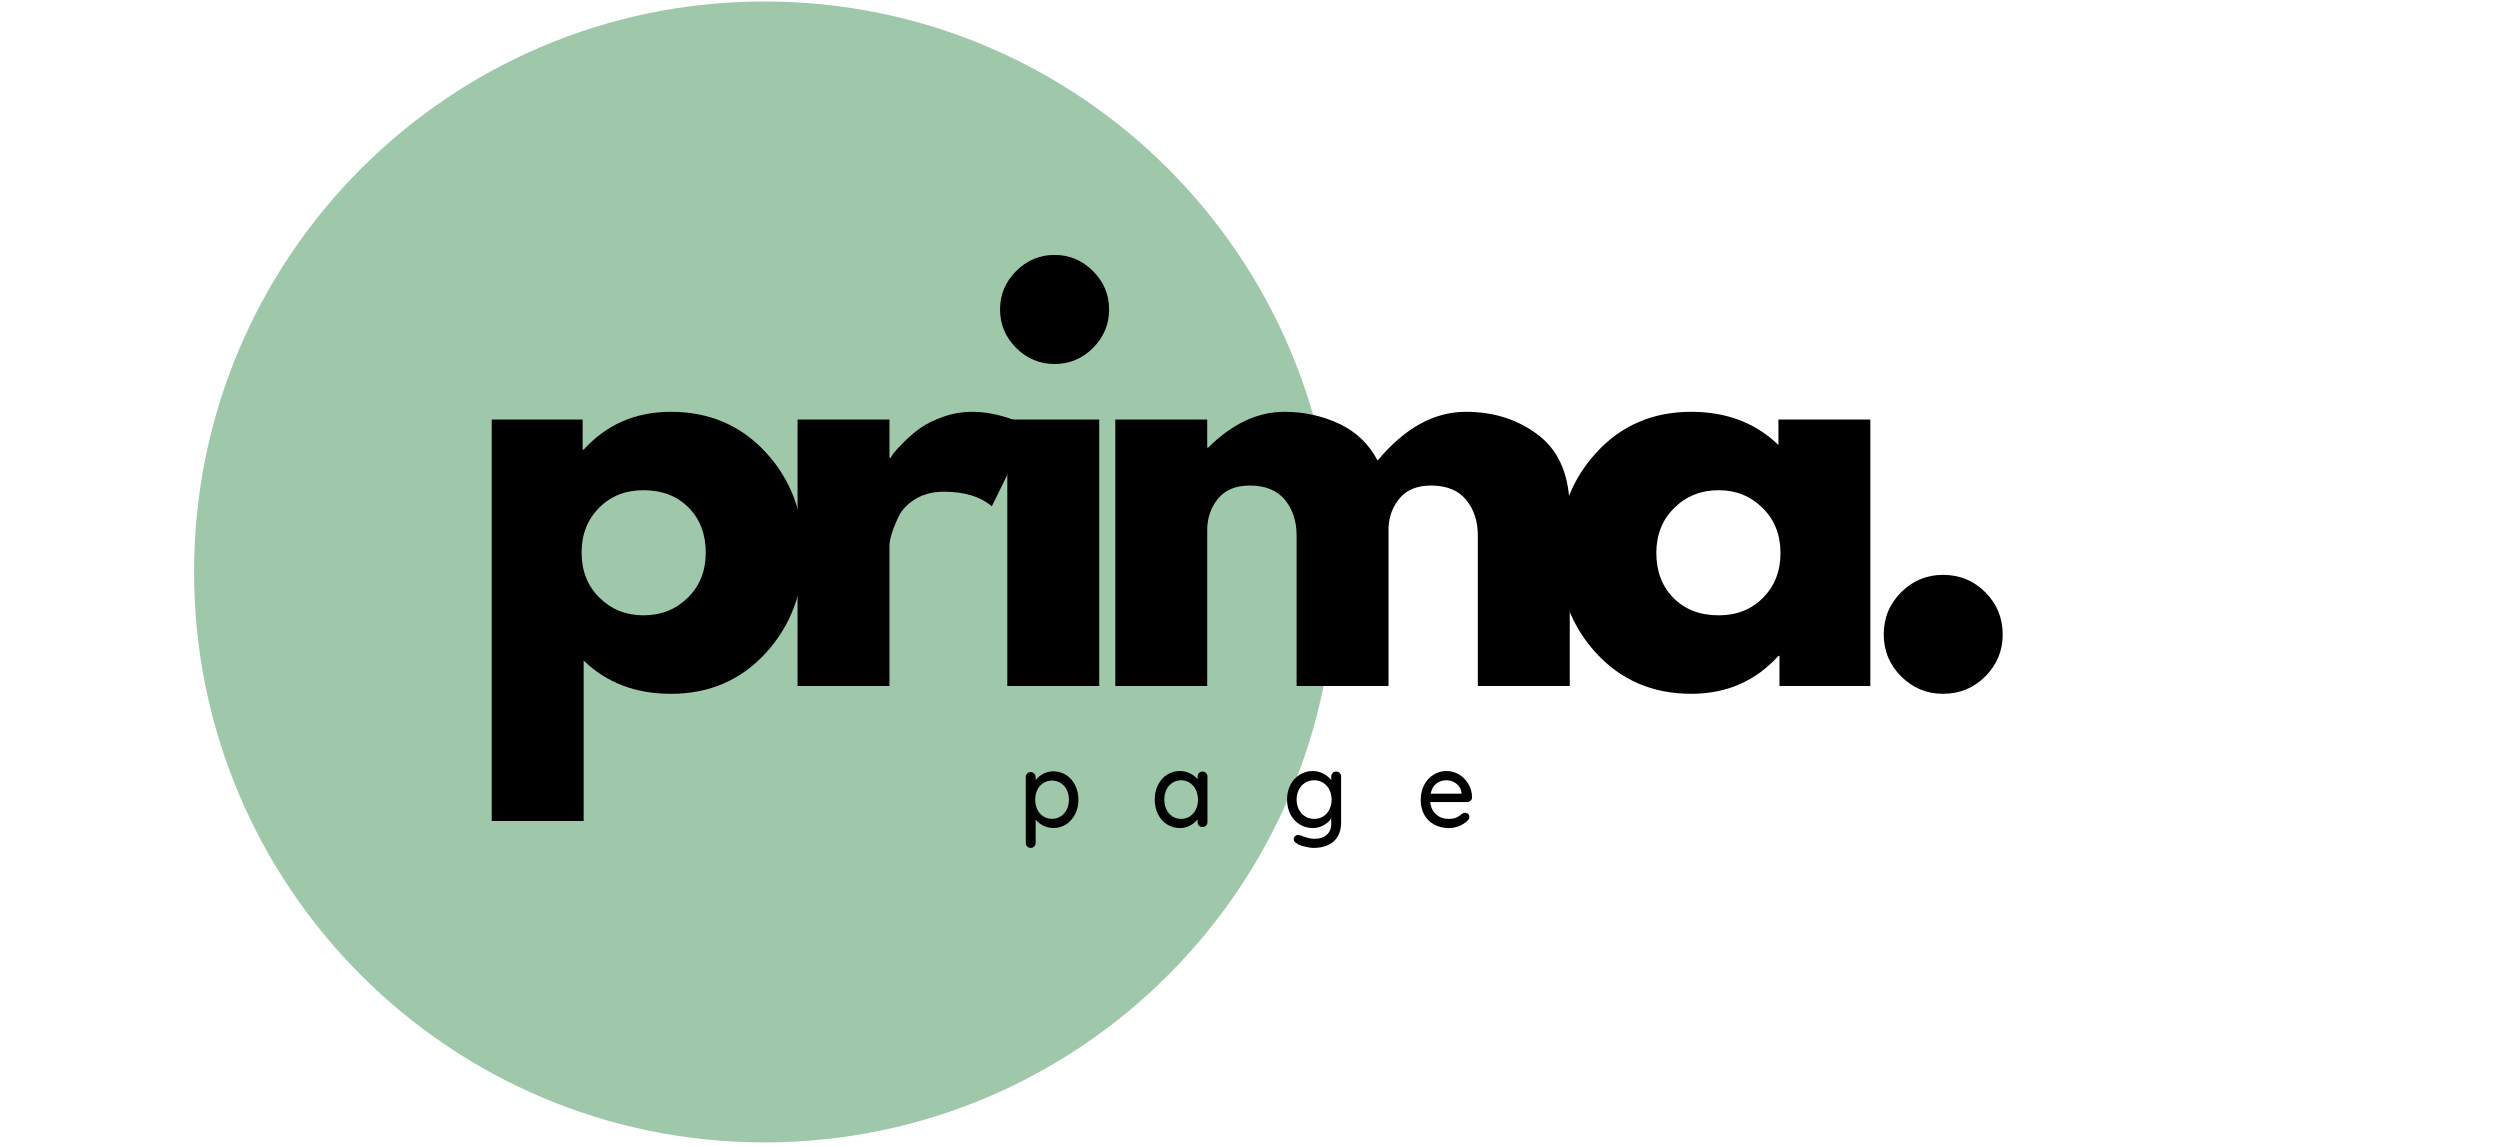 <svg xmlns="http://www.w3.org/2000/svg" xmlns:xlink="http://www.w3.org/1999/xlink" width="659" zoomAndPan="magnify" viewBox="0 0 494.25 226.5" height="302" preserveAspectRatio="xMidYMid meet" version="1.0"><defs><g/><clipPath id="46fb5a3743"><path d="M 38.367 0.293 L 263.93 0.293 L 263.93 225.855 L 38.367 225.855 Z M 38.367 0.293 " clip-rule="nonzero"/></clipPath><clipPath id="b7c55929e7"><path d="M 151.148 0.293 C 88.859 0.293 38.367 50.789 38.367 113.074 C 38.367 175.363 88.859 225.855 151.148 225.855 C 213.434 225.855 263.93 175.363 263.93 113.074 C 263.93 50.789 213.434 0.293 151.148 0.293 Z M 151.148 0.293 " clip-rule="nonzero"/></clipPath></defs><g clip-path="url(#46fb5a3743)"><g clip-path="url(#b7c55929e7)"><path fill="#9fc7aa" d="M 38.367 0.293 L 263.93 0.293 L 263.93 225.855 L 38.367 225.855 Z M 38.367 0.293 " fill-opacity="1" fill-rule="nonzero"/></g></g><g fill="#000000" fill-opacity="1"><g transform="translate(91.059, 135.618)"><g><path d="M 60.375 -46.141 C 65.301 -40.773 67.766 -34.191 67.766 -26.391 C 67.766 -18.586 65.301 -11.977 60.375 -6.562 C 55.445 -1.156 49.18 1.547 41.578 1.547 C 34.598 1.547 28.848 -0.645 24.328 -5.031 L 24.328 26.688 L 6.156 26.688 L 6.156 -52.672 L 24.125 -52.672 L 24.125 -46.719 L 24.328 -46.719 C 28.848 -51.707 34.598 -54.203 41.578 -54.203 C 49.18 -54.203 55.445 -51.516 60.375 -46.141 Z M 44.922 -17.453 C 47.285 -19.773 48.469 -22.75 48.469 -26.375 C 48.469 -30.008 47.336 -32.973 45.078 -35.266 C 42.816 -37.555 39.836 -38.703 36.141 -38.703 C 32.578 -38.703 29.648 -37.535 27.359 -35.203 C 25.066 -32.879 23.922 -29.941 23.922 -26.391 C 23.922 -22.754 25.098 -19.773 27.453 -17.453 C 29.816 -15.129 32.711 -13.969 36.141 -13.969 C 39.629 -13.969 42.555 -15.129 44.922 -17.453 Z M 44.922 -17.453 "/></g></g></g><g fill="#000000" fill-opacity="1"><g transform="translate(151.52, 135.618)"><g><path d="M 6.156 0 L 6.156 -52.672 L 24.328 -52.672 L 24.328 -45.078 L 24.531 -45.078 C 24.676 -45.348 24.898 -45.688 25.203 -46.094 C 25.516 -46.508 26.18 -47.227 27.203 -48.25 C 28.234 -49.281 29.328 -50.207 30.484 -51.031 C 31.648 -51.852 33.156 -52.586 35 -53.234 C 36.852 -53.879 38.738 -54.203 40.656 -54.203 C 42.645 -54.203 44.598 -53.926 46.516 -53.375 C 48.43 -52.832 49.832 -52.289 50.719 -51.75 L 52.156 -50.922 L 44.562 -35.531 C 42.301 -37.445 39.148 -38.406 35.109 -38.406 C 32.922 -38.406 31.039 -37.926 29.469 -36.969 C 27.895 -36.008 26.781 -34.844 26.125 -33.469 C 25.477 -32.102 25.016 -30.941 24.734 -29.984 C 24.461 -29.023 24.328 -28.27 24.328 -27.719 L 24.328 0 Z M 6.156 0 "/></g></g></g><g fill="#000000" fill-opacity="1"><g transform="translate(192.989, 135.618)"><g><path d="M 7.906 -82.031 C 10.031 -84.156 12.562 -85.219 15.5 -85.219 C 18.445 -85.219 20.977 -84.156 23.094 -82.031 C 25.219 -79.914 26.281 -77.383 26.281 -74.438 C 26.281 -71.488 25.219 -68.953 23.094 -66.828 C 20.977 -64.711 18.445 -63.656 15.5 -63.656 C 12.562 -63.656 10.031 -64.711 7.906 -66.828 C 5.781 -68.953 4.719 -71.488 4.719 -74.438 C 4.719 -77.383 5.781 -79.914 7.906 -82.031 Z M 6.156 -52.672 L 6.156 0 L 24.328 0 L 24.328 -52.672 Z M 6.156 -52.672 "/></g></g></g><g fill="#000000" fill-opacity="1"><g transform="translate(214.339, 135.618)"><g><path d="M 6.156 0 L 6.156 -52.672 L 24.328 -52.672 L 24.328 -47.125 L 24.531 -47.125 C 29.258 -51.844 34.289 -54.203 39.625 -54.203 C 43.457 -54.203 47.051 -53.414 50.406 -51.844 C 53.758 -50.27 56.297 -47.844 58.016 -44.562 C 63.348 -50.988 69.164 -54.203 75.469 -54.203 C 81.082 -54.203 85.906 -52.629 89.938 -49.484 C 93.977 -46.336 96 -41.41 96 -34.703 L 96 0 L 77.828 0 L 77.828 -29.781 C 77.828 -32.582 77.055 -34.922 75.516 -36.797 C 73.973 -38.68 71.66 -39.625 68.578 -39.625 C 65.91 -39.625 63.875 -38.82 62.469 -37.219 C 61.07 -35.613 60.305 -33.68 60.172 -31.422 L 60.172 0 L 42 0 L 42 -29.781 C 42 -32.582 41.227 -34.922 39.688 -36.797 C 38.145 -38.68 35.832 -39.625 32.75 -39.625 C 29.945 -39.625 27.844 -38.75 26.438 -37 C 25.031 -35.258 24.328 -33.191 24.328 -30.797 L 24.328 0 Z M 6.156 0 "/></g></g></g><g fill="#000000" fill-opacity="1"><g transform="translate(305.801, 135.618)"><g><path d="M 9.75 -6.516 C 4.82 -11.891 2.359 -18.477 2.359 -26.281 C 2.359 -34.082 4.82 -40.688 9.75 -46.094 C 14.676 -51.5 20.941 -54.203 28.547 -54.203 C 35.523 -54.203 41.273 -52.016 45.797 -47.641 L 45.797 -52.672 L 63.969 -52.672 L 63.969 0 L 46 0 L 46 -5.953 L 45.797 -5.953 C 41.273 -0.953 35.523 1.547 28.547 1.547 C 20.941 1.547 14.676 -1.141 9.75 -6.516 Z M 25.203 -35.203 C 22.836 -32.879 21.656 -29.906 21.656 -26.281 C 21.656 -22.656 22.785 -19.695 25.047 -17.406 C 27.305 -15.113 30.285 -13.969 33.984 -13.969 C 37.547 -13.969 40.473 -15.129 42.766 -17.453 C 45.055 -19.773 46.203 -22.719 46.203 -26.281 C 46.203 -29.906 45.02 -32.879 42.656 -35.203 C 40.301 -37.535 37.41 -38.703 33.984 -38.703 C 30.492 -38.703 27.566 -37.535 25.203 -35.203 Z M 25.203 -35.203 "/></g></g></g><g fill="#000000" fill-opacity="1"><g transform="translate(366.261, 135.618)"><g><path d="M 17.859 -21.969 C 21.148 -21.969 23.941 -20.82 26.234 -18.531 C 28.523 -16.238 29.672 -13.453 29.672 -10.172 C 29.672 -6.953 28.523 -4.191 26.234 -1.891 C 23.941 0.398 21.148 1.547 17.859 1.547 C 14.648 1.547 11.895 0.398 9.594 -1.891 C 7.301 -4.191 6.156 -6.953 6.156 -10.172 C 6.156 -13.453 7.301 -16.238 9.594 -18.531 C 11.895 -20.82 14.648 -21.969 17.859 -21.969 Z M 17.859 -21.969 "/></g></g></g><g fill="#000000" fill-opacity="1"><g transform="translate(201.327, 163.506)"><g><path d="M 6.906 -11.016 C 7.832 -11.016 8.676 -10.773 9.438 -10.297 C 10.195 -9.816 10.789 -9.148 11.219 -8.297 C 11.656 -7.441 11.875 -6.477 11.875 -5.406 C 11.875 -4.332 11.656 -3.375 11.219 -2.531 C 10.789 -1.688 10.195 -1.02 9.438 -0.531 C 8.676 -0.051 7.844 0.188 6.938 0.188 C 6.219 0.188 5.547 0.031 4.922 -0.281 C 4.305 -0.602 3.805 -0.992 3.422 -1.453 L 3.422 3.141 C 3.422 3.41 3.328 3.641 3.141 3.828 C 2.961 4.023 2.727 4.125 2.438 4.125 C 2.164 4.125 1.938 4.031 1.75 3.844 C 1.562 3.664 1.469 3.43 1.469 3.141 L 1.469 -9.859 C 1.469 -10.141 1.555 -10.375 1.734 -10.562 C 1.91 -10.758 2.145 -10.859 2.438 -10.859 C 2.727 -10.859 2.961 -10.758 3.141 -10.562 C 3.328 -10.375 3.422 -10.141 3.422 -9.859 L 3.422 -9.25 C 3.754 -9.738 4.238 -10.156 4.875 -10.5 C 5.508 -10.844 6.188 -11.016 6.906 -11.016 Z M 6.672 -1.625 C 7.305 -1.625 7.879 -1.789 8.391 -2.125 C 8.898 -2.457 9.297 -2.91 9.578 -3.484 C 9.859 -4.055 10 -4.695 10 -5.406 C 10 -6.125 9.859 -6.77 9.578 -7.344 C 9.297 -7.914 8.898 -8.363 8.391 -8.688 C 7.879 -9.02 7.305 -9.188 6.672 -9.188 C 6.023 -9.188 5.445 -9.023 4.938 -8.703 C 4.426 -8.379 4.031 -7.926 3.75 -7.344 C 3.469 -6.77 3.328 -6.125 3.328 -5.406 C 3.328 -4.695 3.469 -4.051 3.75 -3.469 C 4.031 -2.895 4.426 -2.441 4.938 -2.109 C 5.445 -1.785 6.023 -1.625 6.672 -1.625 Z M 6.672 -1.625 "/></g></g></g><g fill="#000000" fill-opacity="1"><g transform="translate(227.482, 163.506)"><g><path d="M 10.25 -10.969 C 10.531 -10.969 10.766 -10.875 10.953 -10.688 C 11.141 -10.5 11.234 -10.254 11.234 -9.953 L 11.234 -0.984 C 11.234 -0.711 11.141 -0.477 10.953 -0.281 C 10.766 -0.094 10.531 0 10.25 0 C 9.957 0 9.723 -0.094 9.547 -0.281 C 9.367 -0.469 9.281 -0.703 9.281 -0.984 L 9.281 -1.531 C 8.914 -1.051 8.422 -0.641 7.797 -0.297 C 7.18 0.035 6.516 0.203 5.797 0.203 C 4.867 0.203 4.02 -0.035 3.25 -0.516 C 2.488 -0.992 1.891 -1.664 1.453 -2.531 C 1.023 -3.395 0.812 -4.363 0.812 -5.438 C 0.812 -6.508 1.023 -7.473 1.453 -8.328 C 1.891 -9.191 2.484 -9.863 3.234 -10.344 C 3.992 -10.832 4.832 -11.078 5.75 -11.078 C 6.477 -11.078 7.156 -10.922 7.781 -10.609 C 8.406 -10.305 8.906 -9.922 9.281 -9.453 L 9.281 -9.953 C 9.281 -10.242 9.367 -10.484 9.547 -10.672 C 9.723 -10.867 9.957 -10.969 10.25 -10.969 Z M 6.031 -1.609 C 6.676 -1.609 7.25 -1.773 7.75 -2.109 C 8.258 -2.441 8.656 -2.895 8.938 -3.469 C 9.219 -4.051 9.359 -4.707 9.359 -5.438 C 9.359 -6.145 9.219 -6.785 8.938 -7.359 C 8.656 -7.941 8.258 -8.398 7.75 -8.734 C 7.25 -9.078 6.676 -9.25 6.031 -9.25 C 5.383 -9.25 4.805 -9.082 4.297 -8.75 C 3.797 -8.426 3.406 -7.973 3.125 -7.391 C 2.844 -6.816 2.703 -6.164 2.703 -5.438 C 2.703 -4.707 2.844 -4.051 3.125 -3.469 C 3.406 -2.895 3.797 -2.441 4.297 -2.109 C 4.805 -1.773 5.383 -1.609 6.031 -1.609 Z M 6.031 -1.609 "/></g></g></g><g fill="#000000" fill-opacity="1"><g transform="translate(253.637, 163.506)"><g><path d="M 10.516 -10.969 C 10.805 -10.969 11.039 -10.875 11.219 -10.688 C 11.406 -10.5 11.5 -10.254 11.5 -9.953 L 11.5 -0.875 C 11.5 0.25 11.258 1.188 10.781 1.938 C 10.312 2.688 9.672 3.238 8.859 3.594 C 8.047 3.945 7.129 4.125 6.109 4.125 C 5.555 4.125 4.91 4.023 4.172 3.828 C 3.441 3.641 2.973 3.445 2.766 3.25 C 2.336 3.02 2.125 2.742 2.125 2.422 C 2.125 2.336 2.148 2.227 2.203 2.094 C 2.359 1.738 2.613 1.562 2.969 1.562 C 3.156 1.562 3.348 1.602 3.547 1.688 C 4.648 2.113 5.516 2.328 6.141 2.328 C 7.234 2.328 8.07 2.062 8.656 1.531 C 9.25 1.008 9.547 0.285 9.547 -0.641 L 9.547 -1.75 C 9.254 -1.219 8.766 -0.758 8.078 -0.375 C 7.398 0.008 6.68 0.203 5.922 0.203 C 4.973 0.203 4.102 -0.035 3.312 -0.516 C 2.531 -0.992 1.914 -1.664 1.469 -2.531 C 1.031 -3.395 0.812 -4.363 0.812 -5.438 C 0.812 -6.508 1.031 -7.473 1.469 -8.328 C 1.914 -9.191 2.531 -9.863 3.312 -10.344 C 4.094 -10.832 4.953 -11.078 5.891 -11.078 C 6.641 -11.078 7.344 -10.898 8 -10.547 C 8.656 -10.203 9.172 -9.785 9.547 -9.297 L 9.547 -9.953 C 9.547 -10.242 9.633 -10.484 9.812 -10.672 C 9.988 -10.867 10.223 -10.969 10.516 -10.969 Z M 6.156 -1.609 C 6.832 -1.609 7.43 -1.77 7.953 -2.094 C 8.473 -2.414 8.879 -2.867 9.172 -3.453 C 9.473 -4.047 9.625 -4.707 9.625 -5.438 C 9.625 -6.164 9.473 -6.816 9.172 -7.391 C 8.879 -7.973 8.473 -8.426 7.953 -8.75 C 7.43 -9.082 6.832 -9.25 6.156 -9.25 C 5.5 -9.25 4.906 -9.082 4.375 -8.75 C 3.852 -8.426 3.441 -7.969 3.141 -7.375 C 2.848 -6.789 2.703 -6.145 2.703 -5.438 C 2.703 -4.719 2.848 -4.066 3.141 -3.484 C 3.441 -2.898 3.852 -2.441 4.375 -2.109 C 4.906 -1.773 5.5 -1.609 6.156 -1.609 Z M 6.156 -1.609 "/></g></g></g><g fill="#000000" fill-opacity="1"><g transform="translate(280.06, 163.506)"><g><path d="M 10.969 -5.828 C 10.957 -5.578 10.852 -5.363 10.656 -5.188 C 10.469 -5.02 10.242 -4.938 9.984 -4.938 L 2.703 -4.938 C 2.797 -3.926 3.176 -3.117 3.844 -2.516 C 4.52 -1.91 5.336 -1.609 6.297 -1.609 C 6.961 -1.609 7.5 -1.703 7.906 -1.891 C 8.32 -2.086 8.688 -2.336 9 -2.641 C 9.207 -2.766 9.41 -2.828 9.609 -2.828 C 9.836 -2.828 10.031 -2.742 10.188 -2.578 C 10.352 -2.41 10.438 -2.219 10.438 -2 C 10.438 -1.707 10.297 -1.445 10.016 -1.219 C 9.617 -0.82 9.086 -0.484 8.422 -0.203 C 7.766 0.066 7.094 0.203 6.406 0.203 C 5.289 0.203 4.305 -0.031 3.453 -0.5 C 2.609 -0.969 1.957 -1.617 1.5 -2.453 C 1.039 -3.297 0.812 -4.25 0.812 -5.312 C 0.812 -6.469 1.047 -7.484 1.516 -8.359 C 1.992 -9.234 2.617 -9.906 3.391 -10.375 C 4.172 -10.844 5.008 -11.078 5.906 -11.078 C 6.789 -11.078 7.617 -10.848 8.391 -10.391 C 9.16 -9.93 9.781 -9.301 10.25 -8.5 C 10.719 -7.707 10.957 -6.816 10.969 -5.828 Z M 5.906 -9.25 C 5.133 -9.25 4.469 -9.031 3.906 -8.594 C 3.344 -8.164 2.969 -7.5 2.781 -6.594 L 8.875 -6.594 L 8.875 -6.75 C 8.812 -7.477 8.484 -8.078 7.891 -8.547 C 7.305 -9.016 6.645 -9.25 5.906 -9.25 Z M 5.906 -9.25 "/></g></g></g></svg>